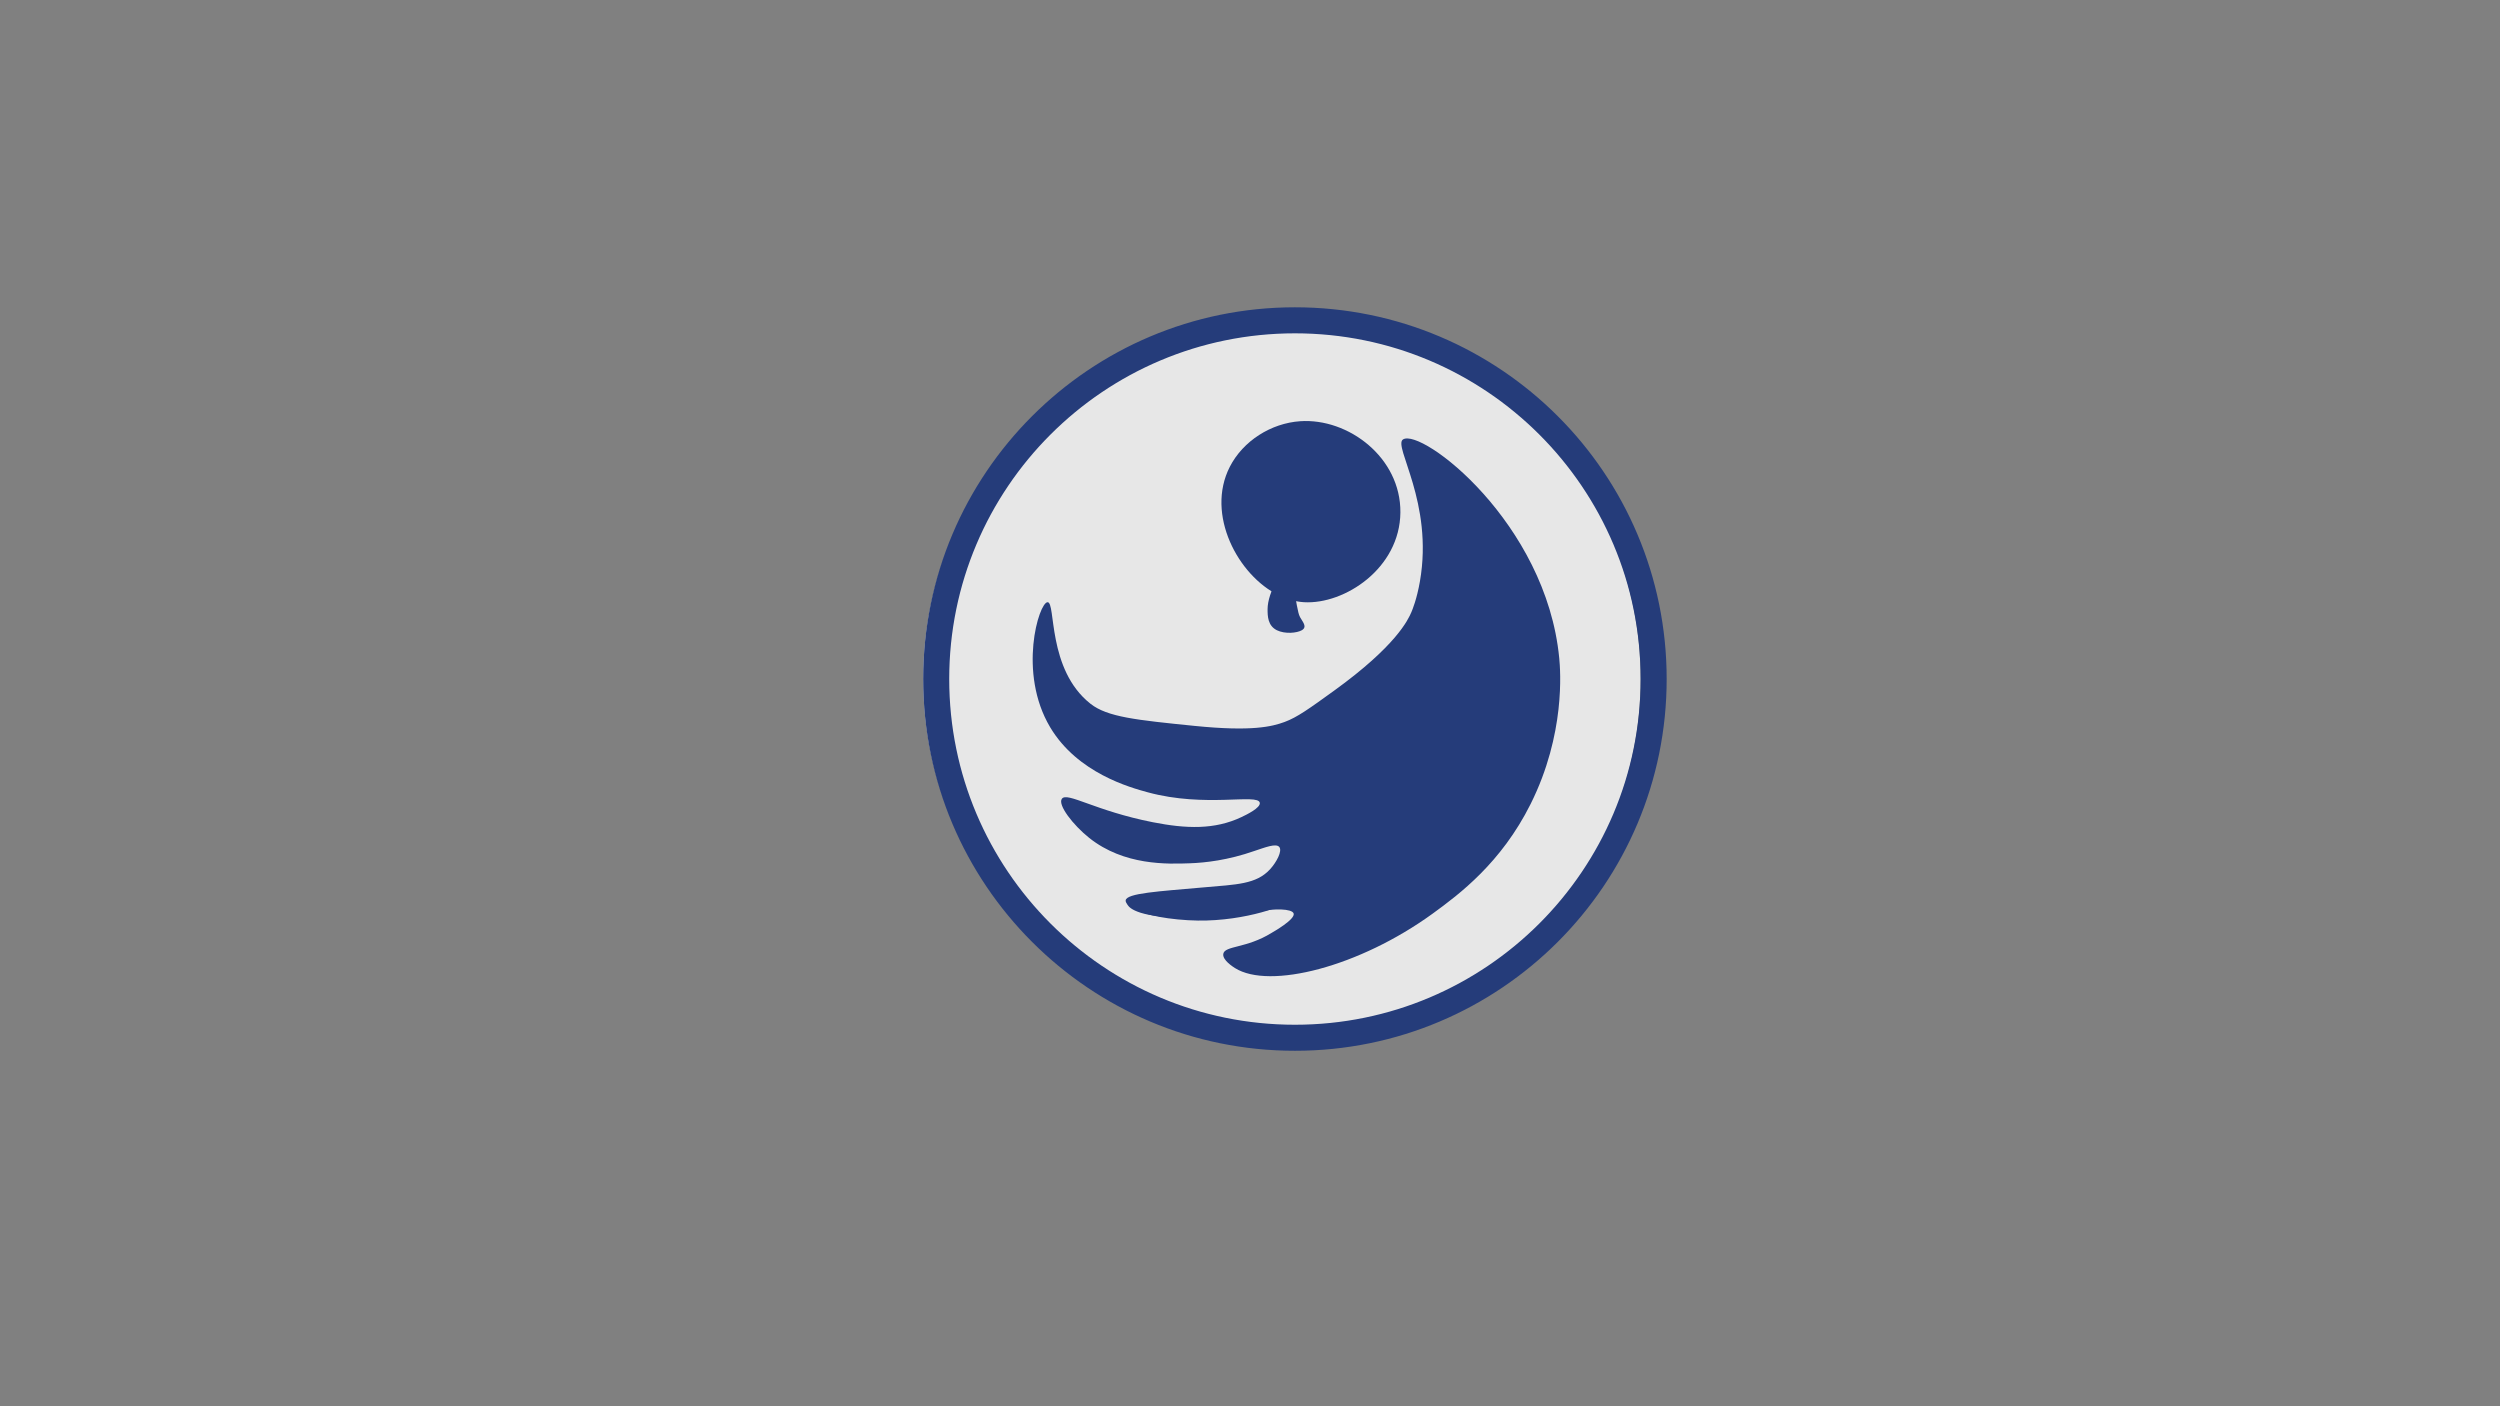 <?xml version="1.0" encoding="utf-8"?>
<!-- Generator: Adobe Illustrator 25.0.0, SVG Export Plug-In . SVG Version: 6.00 Build 0)  -->
<svg version="1.1" xmlns="http://www.w3.org/2000/svg" xmlns:xlink="http://www.w3.org/1999/xlink" x="0px" y="0px"
	 viewBox="0 0 1920 1080" style="enable-background:new 0 0 1920 1080;" xml:space="preserve">
<rect x="0" y="0" width="1920" height="1080" fill="#808080" stroke="none"/>
<style type="text/css">
	.st0{fill:#E7E7E7;}
	.st1{fill:none;stroke:#000000;stroke-miterlimit:10;}
	.st2{fill:#FFFFFF;}
	.st3{fill:#253C7A;}
	.st4{fill:none;stroke:#253C7A;stroke-width:20;stroke-miterlimit:10;}
</style>
<g id="Layer_2">
	<path class="st0" d="M1067.5,337.5c14.16-9.12,109.99,63.73,120,168c0.9,9.36,4.87,58.2-22,112c-22.63,45.31-54.89,69.37-75,84
		c-56.55,41.15-125.57,58.59-152,42c-1.44-0.91-9.91-6.22-9-11c1.2-6.29,17.76-4.08,37-16c0.83-0.51,18.58-10.44,17-15
		c-1.3-3.74-15.62-3.82-25.5-1.5c-4.6,1.08-9.62,3-22,3c0,0,0,0,0,0c-0.07-0.01-12.08-0.99-29,0c-2.27,0.13-4.5,0.5-4.5,0.5
		c-0.29,0.05-0.53,0.09-0.69,0.12c0,0-2.82,0.46-6.09,0.58C884.9,704.56,875,703,875,703c-4.94-0.78-7.49-1.52-9-2
		c-7.07-2.26-9.1-4.65-10-6c-0.84-1.27-1.63-2.45-1.5-3.5c0.71-5.56,25.19-6.91,60-10c25.11-2.23,40.35-2.28,51-14
		c4.88-5.37,9.46-13.93,7-17c-2.49-3.11-11.23,0.47-19,3c0,0-14.14,4.6-50.5,7.5c-12.83,1.02-48.81,3.9-76.5-17.5
		c-12.8-9.89-24.3-25.33-21-30c3.98-5.64,25.35,9.22,70,18c25.46,5,47.33,5.83,68-4c3.49-1.66,14.82-7.05,14-11
		c-1.51-7.31-41.7,4.05-86-8c-13.23-3.6-54-14.69-75-50c-24.95-41.95-8.68-95.69-2-96c6.58-0.31-0.56,51.5,33,78
		c12.96,10.23,35.31,12.49,80,17c44.12,4.45,59.42,0.5,69-3c5.16-1.88,17.63-6.91,38-24c20.64-17.32,54.22-45.49,66-84
		C1097.93,389.53,1057.17,344.15,1067.5,337.5z"/>
	<path class="st0" d="M988.5,323.5c36.97-2.55,77.35,27.86,77,70c-0.36,43.02-42.93,70.8-74,69c-1.98-0.11-9.92-0.7-19.48-5.34
		c-31.15-15.11-56.27-62.02-37.52-98.66C944.74,338.49,966.29,325.03,988.5,323.5z"/>
	<path class="st0" d="M989.78,484.03c-1.9,1.1-5.21,1.82-8.43,1.95c-3.79,0.15-7.72-0.49-10.68-1.95
		c-7.05-3.47-7.18-10.88-7.17-16.18c0.02-13.15,11.76-32.77,17.92-32.35c0.51,0.03,0.86,0.25,1.03,0.34
		c4.97,2.51,0.57,14.19,3.55,29.16c0.92,4.63,1.38,6.95,2.46,9C990.24,477.41,994.34,481.39,989.78,484.03z"/>
	<path class="st0" d="M-312.5,543.5"/>
	<path class="st1" d="M1623.5,448.5"/>
	<path class="st1" d="M1877.5,501.5"/>
	<path class="st0" d="M-292.5,305.5"/>
	<path class="st1" d="M-38.5,358.5"/>
	<path class="st1" d="M1047.5,783.5"/>
	<path class="st2" d="M971.5,813.5"/>
	<path class="st0" d="M996,511"/>
	<path class="st3" d="M930,677"/>
	<path class="st3" d="M898,721"/>
	<path class="st0" d="M986,474"/>
	<path class="st3" d="M905,720"/>
	<path class="st3" d="M-678,728"/>
	<path class="st3" d="M898,729"/>
	<path class="st0" d="M982,470"/>
	<path class="st0" d="M1006,472"/>
	<path class="st3" d="M938,737"/>
	<path class="st3" d="M931,726"/>
	<path class="st3" d="M972,704c21.67-2.57,26.78-2.07,27-1c0.58,2.84-32.04,15.51-69,15c-19.87-0.27-44.9-4.41-45-9
		c-0.04-1.99,4.6-3.74,9-5"/>
	<path class="st1" d="M-691.5,796.5"/>
	<circle class="st0" cx="984.5" cy="521.5" r="275.5"/>
</g>
<g id="Layer_1">
	<path class="st3" d="M1077.5,337.5c14.16-9.12,109.99,63.73,120,168c0.9,9.36,4.87,58.2-22,112c-22.63,45.31-54.89,69.37-75,84
		c-56.55,41.15-125.57,58.59-152,42c-1.44-0.91-9.91-6.22-9-11c1.2-6.29,17.76-4.08,37-16c0.83-0.51,18.58-10.44,17-15
		c-1.3-3.74-15.62-3.82-25.5-1.5c-4.6,1.08-9.62,3-22,3c0,0,0,0,0,0c-0.07-0.01-12.08-0.99-29,0c-2.27,0.13-4.5,0.5-4.5,0.5
		c-0.29,0.05-0.53,0.09-0.69,0.12c0,0-2.82,0.46-6.09,0.58C894.9,704.56,885,703,885,703c-4.94-0.78-7.49-1.52-9-2
		c-7.07-2.26-9.1-4.65-10-6c-0.84-1.27-1.63-2.45-1.5-3.5c0.71-5.56,25.19-6.91,60-10c25.11-2.23,40.35-2.28,51-14
		c4.88-5.37,9.46-13.93,7-17c-2.49-3.11-11.23,0.47-19,3c-20.48,7.19-37.9,9.07-49.5,9.5c-17.34,0.64-50.69,1.87-77.5-19.5
		c-12.4-9.89-24.3-25.33-21-30c3.98-5.64,25.35,9.22,70,18c25.46,5,47.33,5.83,68-4c3.49-1.66,14.82-7.05,14-11
		c-1.51-7.31-41.7,4.05-86-8c-13.23-3.6-54-14.69-75-50c-24.95-41.95-8.68-95.69-2-96c6.58-0.31-0.56,51.5,33,78
		c12.96,10.23,35.31,12.49,80,17c44.12,4.45,59.42,0.5,69-3c9.75-3.56,19.16-10.4,38-24c47.71-34.45,56.96-54.51,59.5-60.5
		c0.79-1.86,4.13-9.91,6.5-23.5C1101.09,385.76,1069.69,342.53,1077.5,337.5z"/>
	<path class="st3" d="M998.5,323.5c36.97-2.55,77.35,27.86,77,70c-0.36,43.02-42.93,70.8-74,69c-1.98-0.11-9.92-0.7-19.48-5.34
		c-31.15-15.11-56.27-62.02-37.52-98.66C954.74,338.49,976.29,325.03,998.5,323.5z"/>
	<path class="st3" d="M999.78,484.03c-1.9,1.1-5.21,1.82-8.43,1.95c-3.79,0.15-7.72-0.49-10.68-1.95
		c-7.05-3.47-7.18-10.88-7.17-16.18c0.02-13.15,11.76-32.77,17.92-32.35c0.51,0.03,0.86,0.25,1.03,0.34
		c4.97,2.51,0.57,14.19,3.55,29.16c0.92,4.63,1.38,6.95,2.46,9C1000.24,477.41,1004.34,481.39,999.78,484.03z"/>
	<path class="st1" d="M-302.5,543.5"/>
	<path class="st1" d="M57.5,429.5"/>
	<path class="st1" d="M1867.5,490.5"/>
	<path class="st2" d="M-302.5,294.5"/>
	<path class="st1" d="M-48.5,347.5"/>
	<path class="st1" d="M1037.5,772.5"/>
	<path class="st2" d="M961.5,802.5"/>
	<path class="st3" d="M1006,511"/>
	<path class="st3" d="M920,666"/>
	<path class="st3" d="M888,710"/>
	<path class="st3" d="M996,474"/>
	<path class="st3" d="M895,709"/>
	<path class="st3" d="M-688,717"/>
	<path class="st3" d="M888,718"/>
	<path class="st3" d="M992,470"/>
	<path class="st3" d="M1016,472"/>
	<path class="st3" d="M928,726"/>
	<path class="st3" d="M921,715"/>
	<path class="st3" d="M962,693c21.67-2.57,26.78-2.07,27-1c0.58,2.84-32.04,15.51-69,15c-19.87-0.27-44.9-4.41-45-9
		c-0.04-1.99,4.6-3.74,9-5"/>
	<path class="st1" d="M-701.5,785.5"/>
	<circle class="st4" cx="994.5" cy="521.5" r="275.5"/>
	<path class="st3" d="M1166,377"/>
</g>
</svg>
